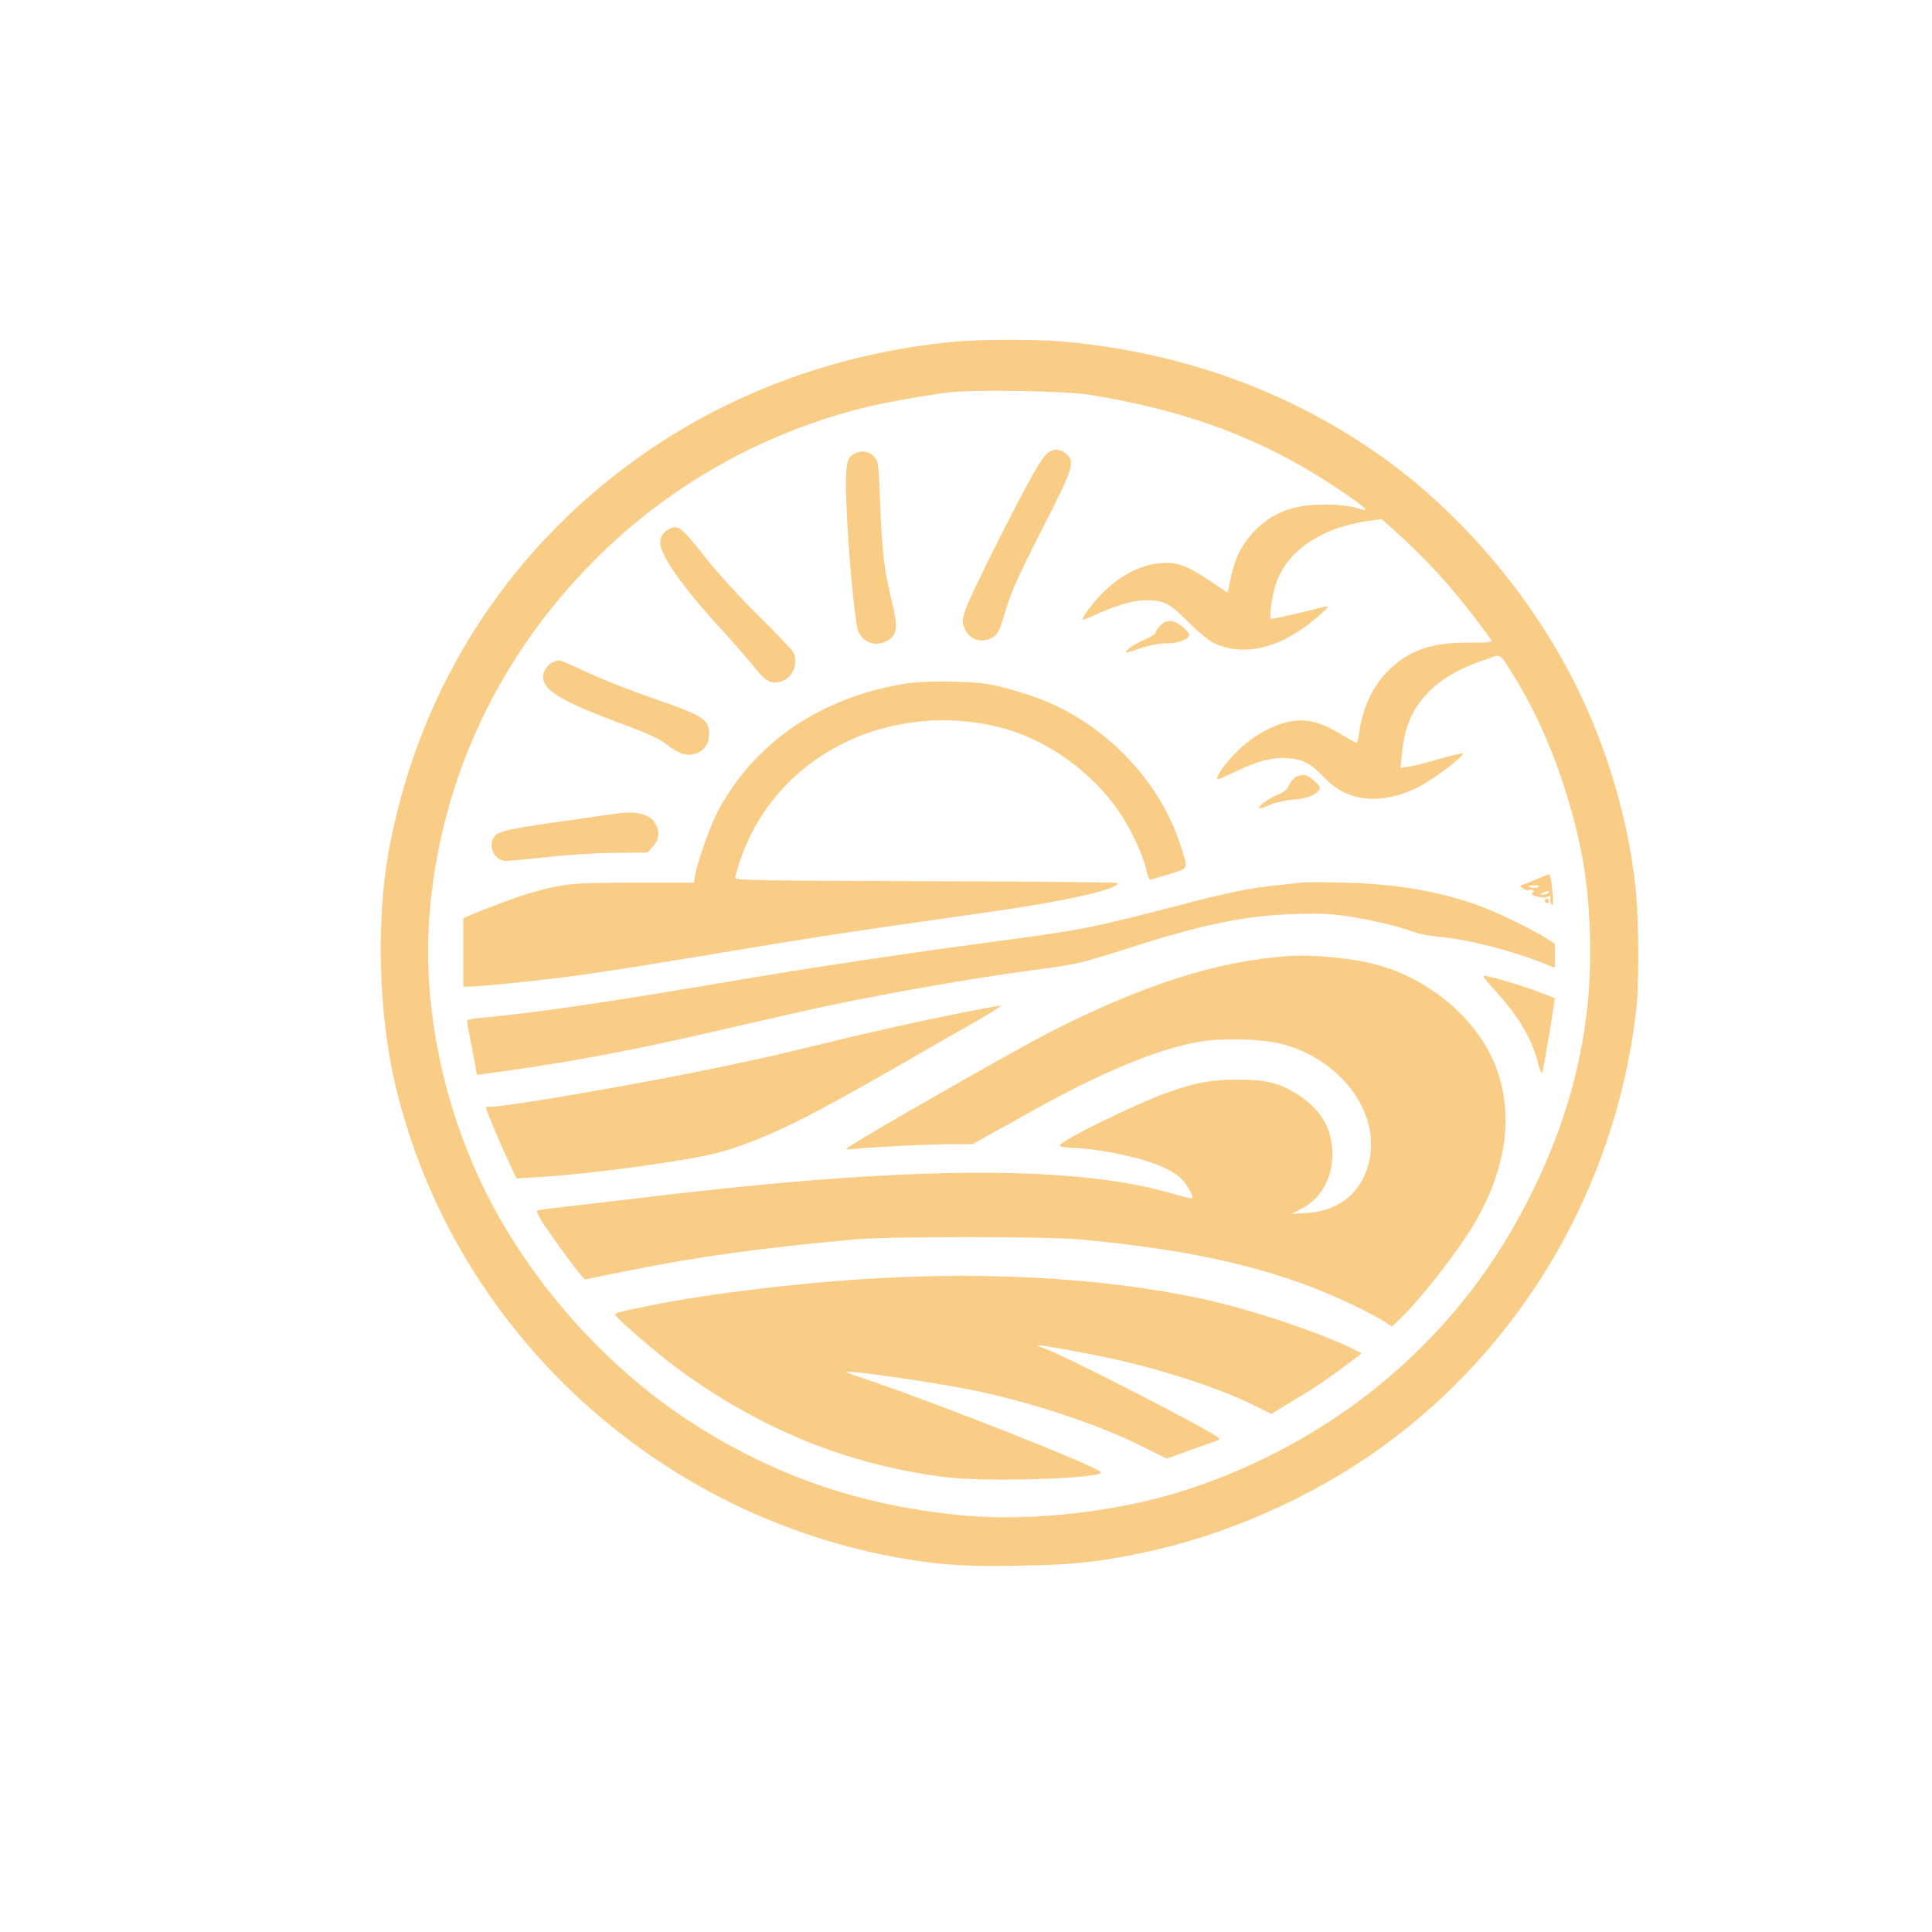 <svg version="1.0" xmlns="http://www.w3.org/2000/svg" width="1024pt" height="1024pt" viewBox="-3 -3 1030 1030" preserveAspectRatio="xMidYMid meet" transform="matrix(1, 0, 0, 1, 0, 0)"><g id="deeditor_bgCarrier" stroke-width="0">
    <rect id="dee_c_e" x="-3" y="-3" width="1030" height="1030" rx="0" fill="none" strokewidth="0"/>
  </g>
<g transform="translate(0,1024) scale(0.1,-0.1)" fill="#f9cd86" stroke="none">
<path d="M5065 8449 c-747 -70 -1424 -358 -1965 -835 -558 -492 -925 -1147 -1059 -1889 -67 -373 -51 -878 39 -1250 311 -1293 1386 -2290 2710 -2515 203 -34 338 -43 619 -37 286 5 407 18 649 68 440 91 896 291 1262 552 761 542 1261 1393 1372 2332 18 158 16 518 -6 695 -42 355 -154 725 -316 1050 -240 479 -614 918 -1040 1220 -493 349 -1072 556 -1705 610 -140 11 -430 11 -560 -1z m710 -283 c517 -83 918 -232 1301 -484 147 -97 203 -142 159 -129 -62 19 -120 27 -205 27 -163 0 -275 -42 -370 -139 -68 -70 -105 -142 -128 -249 l-17 -82 -103 69 c-116 78 -173 97 -262 88 -108 -12 -208 -65 -306 -162 -44 -44 -104 -124 -104 -140 0 -2 34 11 76 30 108 49 197 75 261 75 97 0 128 -15 227 -115 52 -52 111 -101 137 -113 145 -70 323 -36 496 93 61 47 116 96 111 100 -2 3 -20 0 -39 -5 -44 -13 -249 -60 -261 -60 -13 0 -2 96 19 170 52 188 246 321 514 355 l55 7 60 -53 c171 -152 310 -304 445 -484 42 -55 78 -105 82 -111 4 -8 -31 -11 -121 -10 -191 1 -309 -37 -416 -135 -92 -84 -152 -207 -171 -351 -3 -27 -10 -48 -14 -48 -4 0 -40 20 -81 45 -124 75 -205 90 -311 59 -85 -25 -174 -80 -247 -153 -62 -62 -112 -134 -102 -145 3 -2 41 13 85 35 124 61 204 82 288 77 84 -5 124 -27 202 -108 119 -125 296 -143 489 -50 78 37 258 172 245 184 -2 2 -58 -11 -124 -30 -66 -19 -140 -38 -164 -41 l-44 -6 7 74 c13 136 50 228 124 310 76 85 170 141 327 195 81 28 66 39 150 -97 113 -182 212 -407 285 -651 74 -247 107 -445 116 -703 20 -540 -109 -1045 -396 -1557 -380 -677 -1010 -1183 -1775 -1427 -344 -110 -810 -163 -1160 -131 -528 48 -973 195 -1408 464 -524 324 -977 849 -1216 1409 -180 422 -262 882 -233 1305 53 747 379 1434 933 1966 383 367 857 629 1375 760 117 30 350 71 474 85 130 15 615 6 735 -13z" fill="#f9cd86"/>
<path d="M5562 7860 c-19 -12 -51 -57 -92 -131 -105 -188 -335 -650 -354 -712 -16 -51 -17 -63 -4 -95 18 -51 73 -78 122 -62 49 16 63 36 91 134 36 124 67 193 221 495 145 285 155 318 112 358 -33 29 -62 33 -96 13z" fill="#f9cd86"/>
<path d="M4531 7854 c-42 -18 -51 -47 -51 -172 0 -204 42 -705 64 -771 23 -70 104 -95 166 -51 44 31 47 71 16 198 -44 184 -53 257 -65 560 -7 180 -9 194 -30 216 -28 30 -61 37 -100 20z" fill="#f9cd86"/>
<path d="M3535 7448 c-31 -17 -45 -39 -45 -72 0 -66 121 -238 312 -446 68 -74 150 -168 182 -208 65 -82 89 -97 140 -88 68 13 107 96 75 159 -6 12 -91 101 -188 197 -97 96 -216 227 -266 290 -144 183 -160 196 -210 168z" fill="#f9cd86"/>
<path d="M6155 6934 c-14 -15 -25 -32 -25 -38 0 -6 -29 -24 -64 -39 -35 -16 -72 -37 -82 -48 -22 -24 -19 -24 70 6 47 16 97 25 136 25 63 0 120 22 120 46 0 7 -17 26 -37 43 -47 39 -85 40 -118 5z" fill="#f9cd86"/>
<path d="M2909 6735 c-15 -8 -32 -29 -38 -46 -31 -89 64 -150 457 -294 101 -38 158 -65 196 -94 65 -50 103 -63 150 -50 49 14 76 51 76 106 0 78 -29 97 -290 187 -124 43 -286 106 -360 142 -75 35 -142 64 -150 64 -8 -1 -27 -7 -41 -15z" fill="#f9cd86"/>
<path d="M4795 6625 c-445 -73 -791 -305 -990 -665 -45 -80 -117 -283 -130 -361 l-5 -35 -313 0 c-337 1 -391 -5 -577 -60 -74 -23 -230 -81 -312 -117 l-28 -12 0 -182 0 -183 38 0 c21 0 125 9 232 20 292 30 434 50 985 141 648 108 760 125 1563 239 399 57 672 119 672 152 0 4 -460 9 -1022 10 -904 3 -1023 5 -1019 18 77 312 276 563 567 712 282 145 638 168 936 62 217 -78 424 -240 552 -433 57 -85 121 -224 137 -298 7 -29 16 -53 20 -53 5 0 51 14 103 30 107 35 102 20 59 155 -107 335 -388 633 -728 771 -48 20 -139 49 -204 66 -101 26 -138 30 -281 34 -114 2 -193 -1 -255 -11z" fill="#f9cd86"/>
<path d="M6882 6130 c-12 -5 -29 -25 -39 -44 -12 -27 -28 -40 -69 -56 -48 -20 -111 -70 -87 -70 6 0 31 9 57 21 26 11 79 23 119 26 75 6 113 20 137 48 13 15 10 21 -23 51 -38 35 -55 39 -95 24z" fill="#f9cd86"/>
<path d="M3260 5933 c-14 -2 -106 -15 -205 -29 -338 -47 -417 -63 -442 -86 -49 -46 -12 -138 55 -138 16 0 112 9 213 20 101 12 264 22 362 23 l179 2 29 33 c34 37 38 79 12 123 -28 48 -106 68 -203 52z" fill="#f9cd86"/>
<path d="M8165 5584 c-33 -14 -68 -28 -78 -31 -17 -5 -16 -7 3 -20 11 -8 25 -11 30 -8 6 3 15 3 21 -1 8 -5 8 -9 -1 -14 -21 -13 55 -33 79 -21 17 9 19 8 16 -7 -2 -10 1 -25 6 -33 6 -10 9 -7 9 12 0 47 -13 149 -19 149 -3 0 -33 -12 -66 -26z m6 -43 c-12 -8 -51 -4 -51 5 0 2 15 4 33 4 22 0 28 -3 18 -9z m54 -31 c-3 -5 -16 -10 -28 -9 -21 0 -21 1 -2 9 28 12 37 12 30 0z" fill="#f9cd86"/>
<path d="M6905 5564 c-16 -2 -79 -9 -140 -15 -117 -11 -258 -40 -469 -95 -478 -125 -551 -140 -921 -190 -568 -75 -1092 -154 -1530 -229 -626 -107 -1038 -167 -1307 -191 -43 -4 -78 -10 -78 -15 0 -4 4 -30 9 -56 5 -26 17 -90 27 -141 l17 -93 41 6 c421 56 772 121 1246 231 135 31 322 74 415 95 349 80 902 180 1270 228 228 30 246 35 485 111 410 132 630 178 900 187 126 4 192 2 280 -11 123 -18 274 -54 355 -84 28 -11 88 -22 134 -26 150 -12 389 -73 569 -145 l52 -21 0 64 0 64 -47 30 c-73 47 -259 137 -354 172 -220 80 -445 118 -734 125 -104 2 -203 2 -220 -1z" fill="#f9cd86"/>
<path d="M8206 5471 c-3 -5 0 -11 7 -14 8 -3 14 1 14 9 0 16 -13 19 -21 5z" fill="#f9cd86"/>
<path d="M6840 5173 c-383 -26 -784 -155 -1285 -412 -184 -95 -993 -557 -1056 -603 -24 -18 -23 -18 26 -13 107 11 400 25 512 25 l117 0 120 67 c67 36 137 75 156 86 388 220 705 354 933 393 128 22 353 15 457 -16 314 -91 515 -377 446 -636 -41 -156 -161 -251 -330 -261 l-81 -5 52 27 c104 53 166 161 166 290 1 131 -56 234 -173 312 -101 68 -179 88 -335 87 -146 0 -236 -18 -402 -80 -110 -41 -408 -182 -496 -236 -52 -32 -56 -36 -35 -42 13 -3 43 -6 68 -6 25 0 88 -7 140 -15 205 -33 348 -81 418 -140 33 -28 78 -102 68 -113 -3 -3 -45 7 -93 21 -523 157 -1409 153 -2793 -13 -91 -11 -263 -31 -384 -45 -120 -13 -221 -26 -223 -29 -3 -3 6 -24 20 -48 26 -44 167 -240 210 -291 l24 -28 249 50 c359 72 679 116 1184 163 183 17 1029 17 1210 0 562 -52 956 -138 1313 -286 101 -42 252 -116 310 -153 l39 -25 40 39 c112 107 299 346 392 500 170 283 215 567 131 818 -86 258 -340 485 -635 569 -128 36 -346 59 -480 49z" fill="#f9cd86"/>
<path d="M7947 4982 c124 -138 189 -249 223 -381 10 -38 19 -57 23 -48 5 14 48 266 61 359 l5 37 -79 30 c-77 30 -212 72 -280 86 -34 7 -33 7 47 -83z" fill="#f9cd86"/>
<path d="M5000 4851 c-157 -32 -406 -88 -555 -124 -326 -80 -348 -85 -645 -148 -405 -85 -1120 -209 -1212 -209 -16 0 -28 -1 -28 -3 0 -12 71 -183 113 -271 l51 -109 109 7 c306 18 836 92 985 136 234 69 445 172 942 458 129 75 309 178 400 229 90 51 155 93 145 92 -11 0 -148 -26 -305 -58z" fill="#f9cd86"/>
<path d="M4720 3459 c-416 -19 -964 -83 -1288 -150 -171 -35 -182 -38 -182 -48 0 -14 212 -198 323 -280 445 -330 920 -523 1446 -587 216 -26 821 -7 821 26 0 24 -903 381 -1278 505 -46 15 -82 29 -80 31 11 10 465 -55 673 -97 295 -60 657 -178 881 -289 l154 -76 123 44 c67 24 130 46 140 49 9 3 17 9 17 14 0 20 -867 466 -943 484 -15 4 -26 9 -24 12 6 5 203 -30 381 -67 274 -59 588 -161 767 -250 l97 -48 123 75 c124 75 168 104 291 197 l68 51 -26 13 c-127 67 -404 167 -637 231 -489 135 -1154 193 -1847 160z" fill="#f9cd86"/>
</g>
</svg>